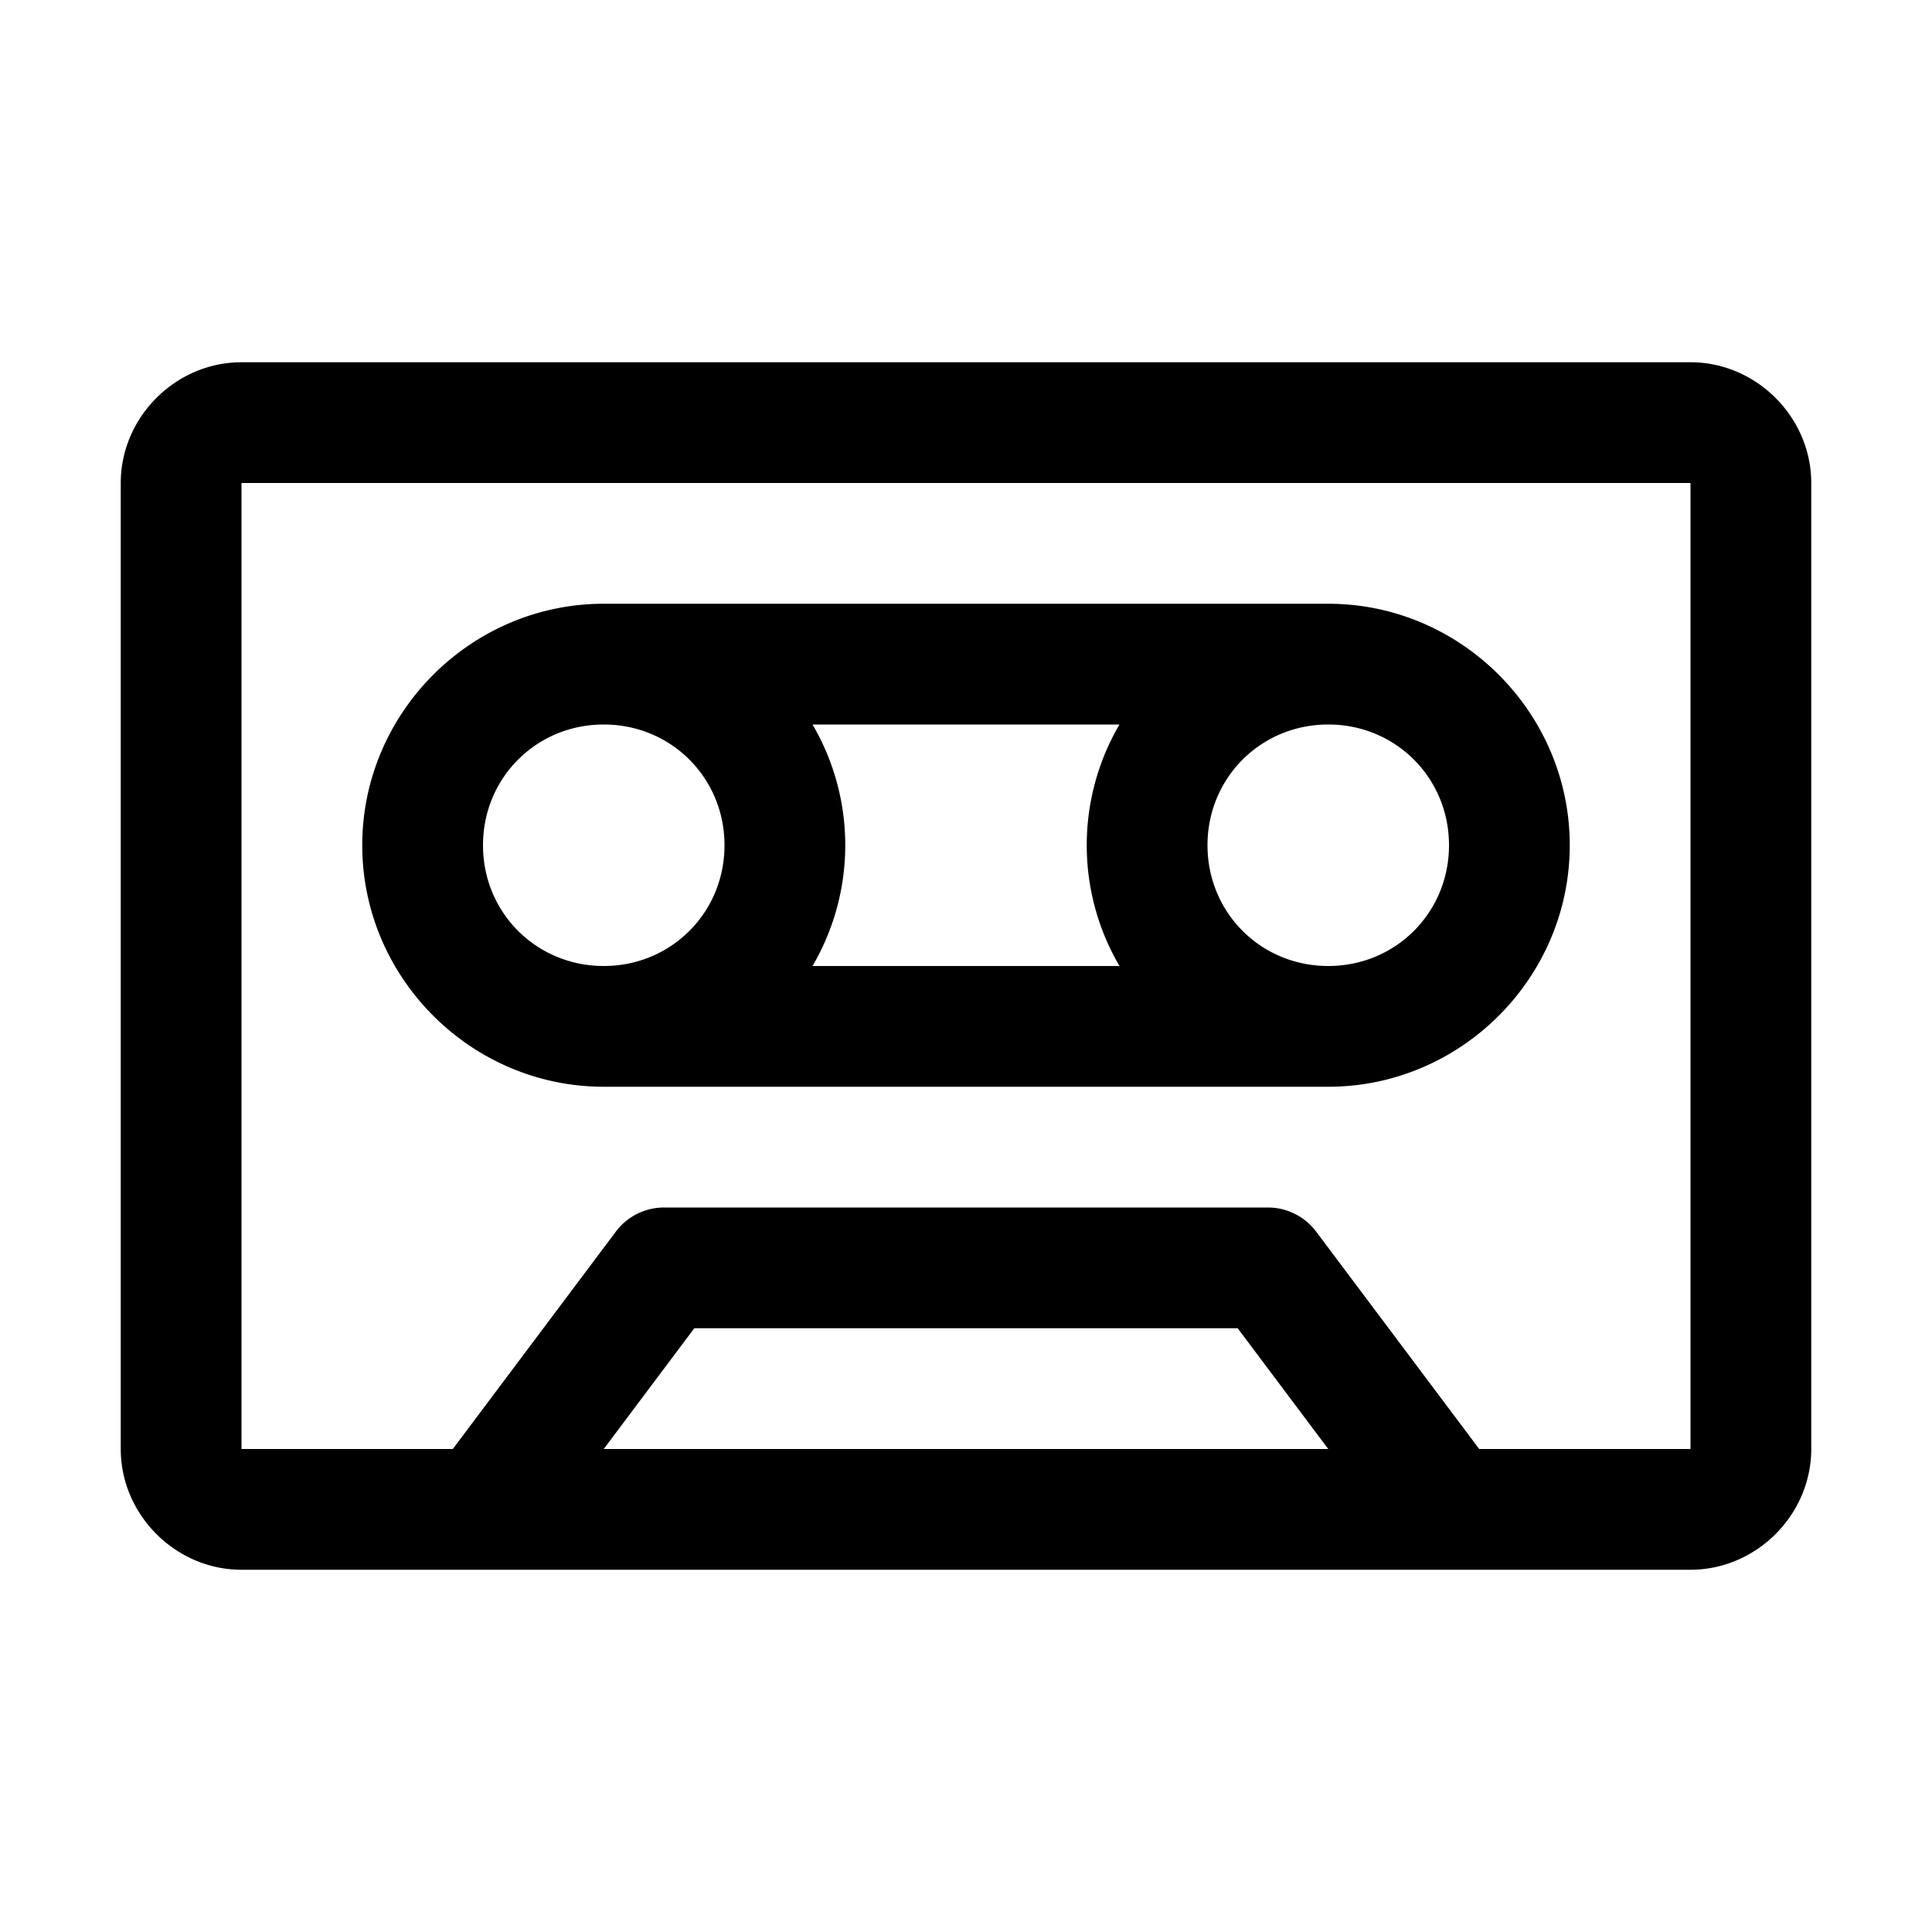 <svg xmlns="http://www.w3.org/2000/svg" viewBox="0 0 256 256"><path d="M32 48c-8.726 0-16 7.274-16 16v128c0 8.726 7.274 16 16 16h192c8.726 0 16-7.274 16-16V64c0-8.726-7.274-16-16-16zm0 16h192v128h-28l-21.6-28.8a8 8 0 0 0-6.4-3.2H88a8 8 0 0 0-6.4 3.2L60 192H32zm48 16c-17.578 0-32 14.422-32 32s14.422 32 32 32h96c17.578 0 32-14.422 32-32s-14.422-32-32-32zm0 16c8.931 0 16 7.069 16 16s-7.069 16-16 16-16-7.069-16-16 7.069-16 16-16zm27.664 0h40.672a31.68 31.68 0 0 0 0 32h-40.672a31.68 31.68 0 0 0 0-32zM176 96c8.931 0 16 7.069 16 16s-7.069 16-16 16-16-7.069-16-16 7.069-16 16-16zm-84 80h72l12 16H80z"/></svg>